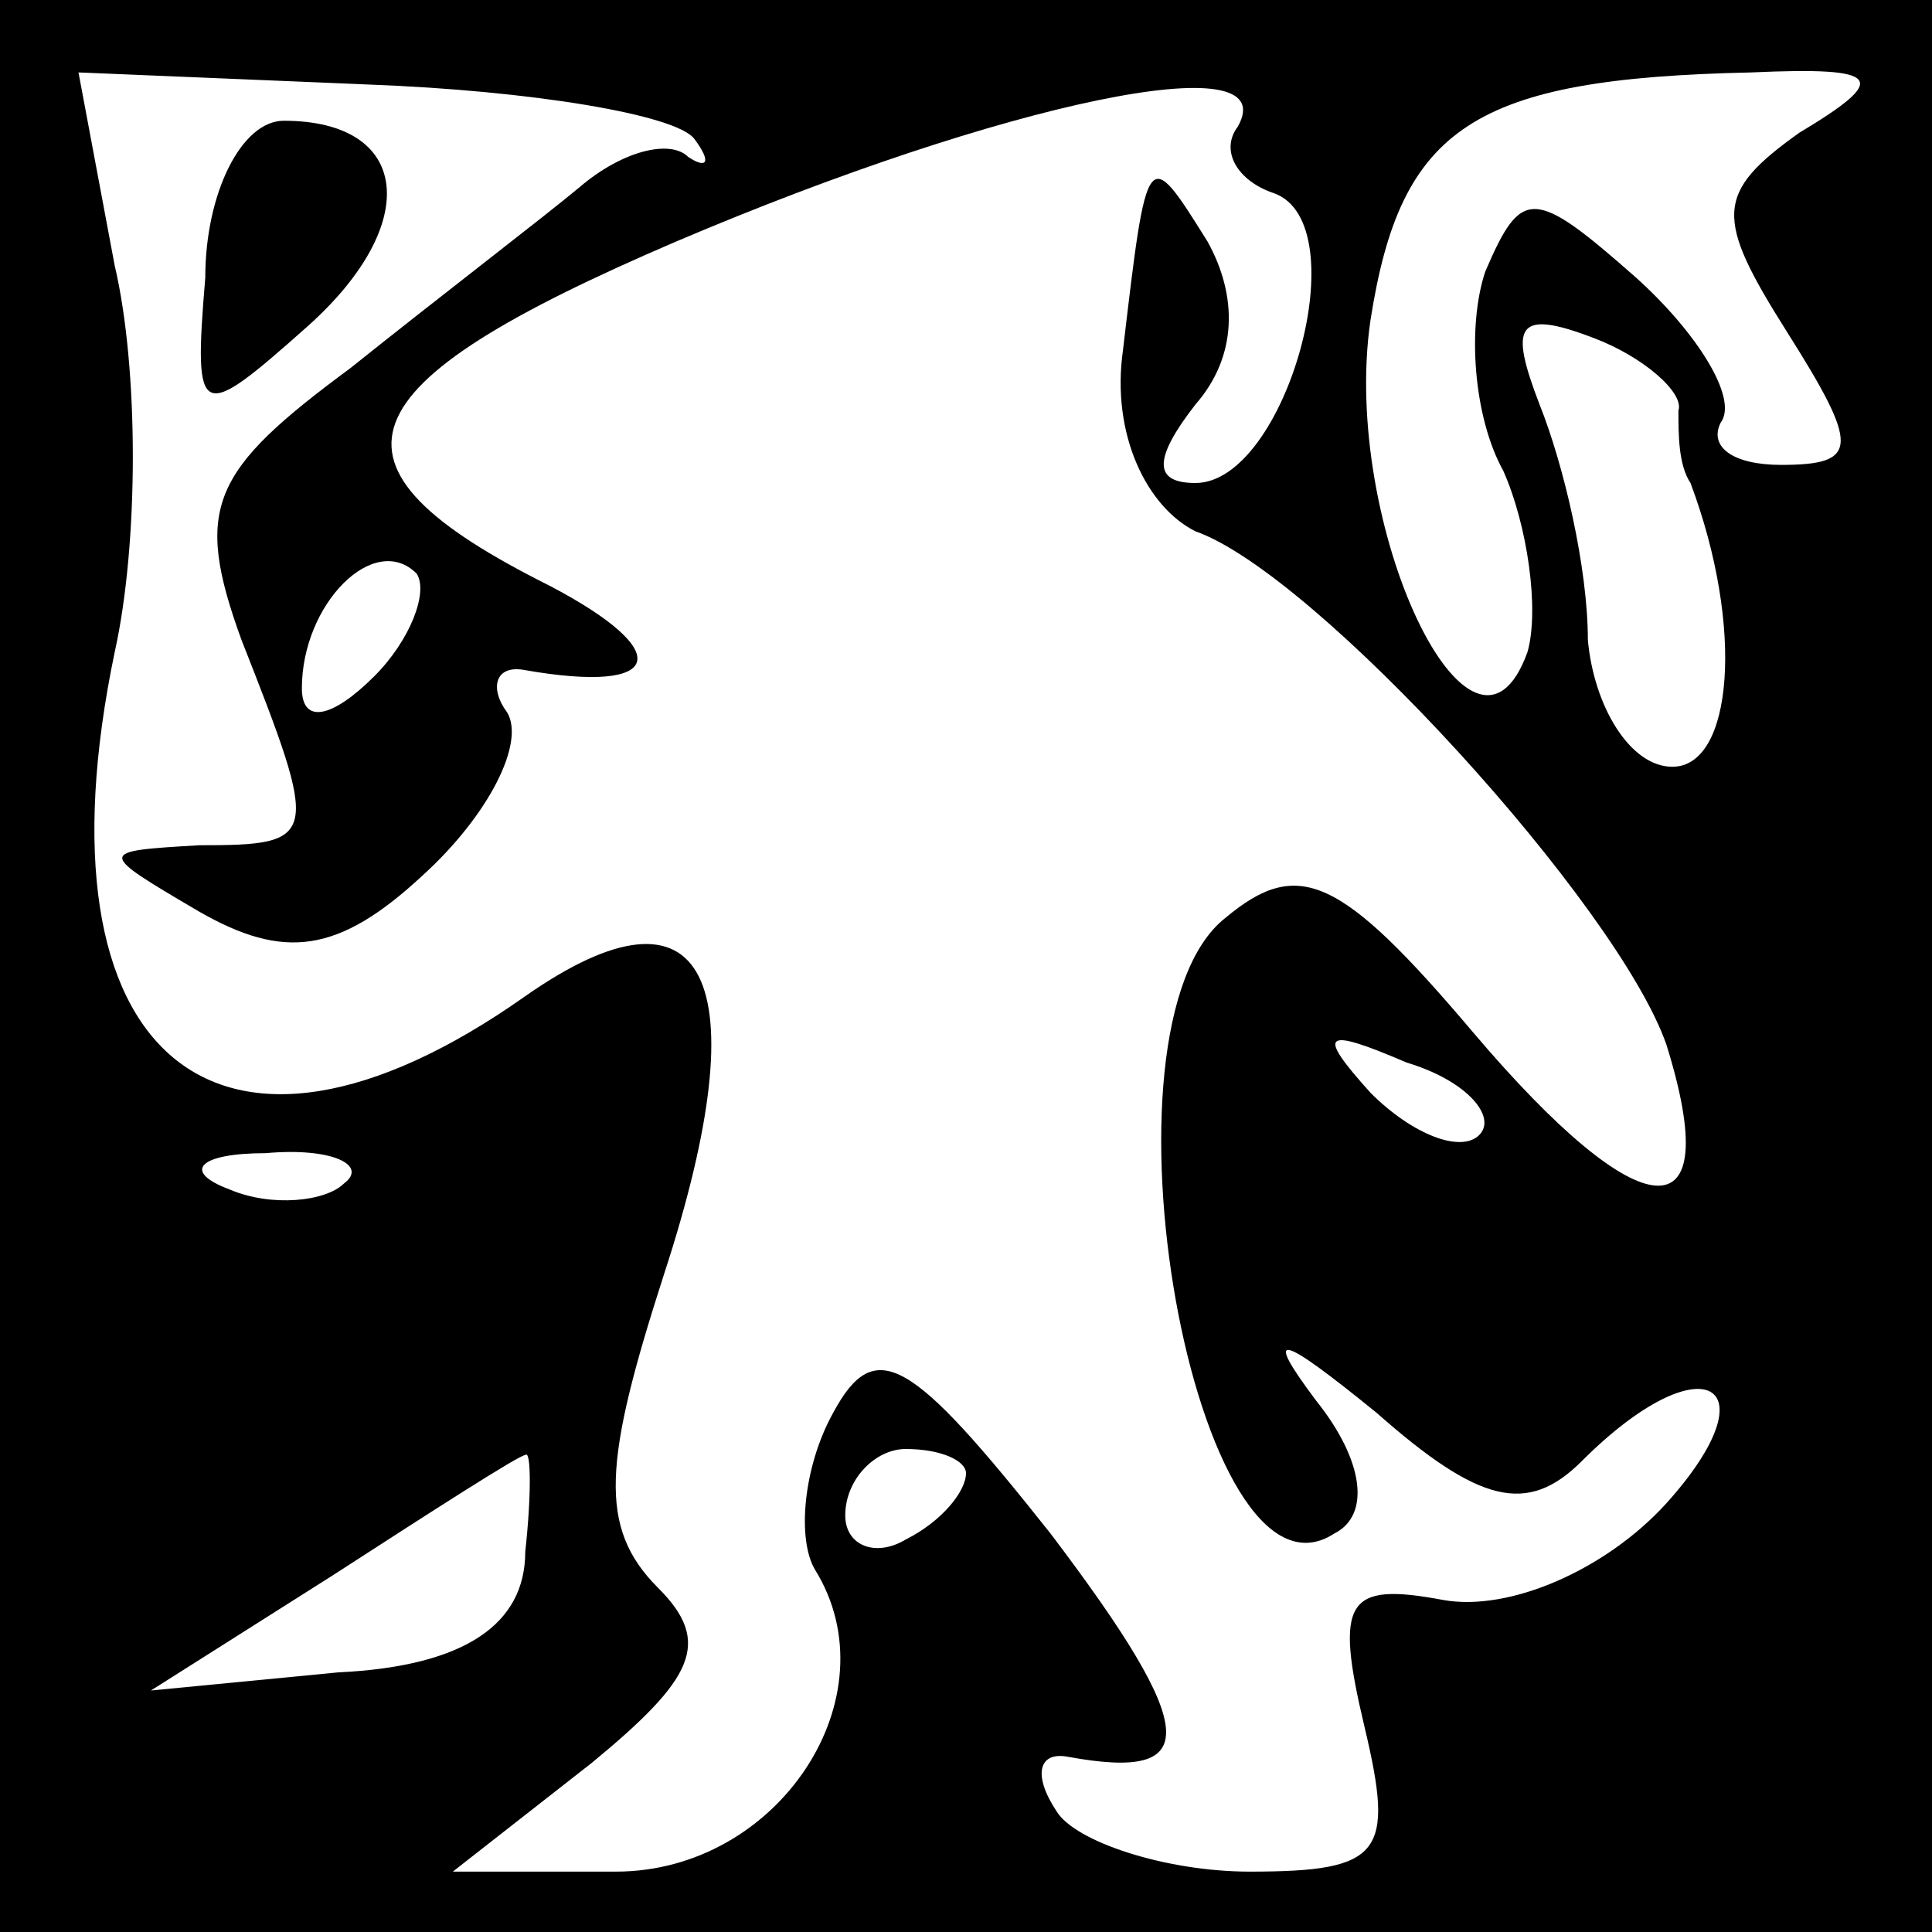 <?xml version="1.0" standalone="no"?>
<!DOCTYPE svg PUBLIC "-//W3C//DTD SVG 20010904//EN"
 "http://www.w3.org/TR/2001/REC-SVG-20010904/DTD/svg10.dtd">
<svg version="1.0" xmlns="http://www.w3.org/2000/svg"
 width="32pt" height="32pt" viewBox="0 0 32 32"
 preserveAspectRatio="xMidYMid meet">
<rect x="0" y="0" width="32" height="32" fill="#808080" stroke="none"/>
<g transform="translate(0,32) scale(0.1,-0.1)"
fill="#000000" stroke="none">
<path fill="#000000" stroke="none" d="M0 160 l0 -160 160 0 160 0 0 160 0
160 -160 0 -160 0 0 -160z"/>
<path fill="#ffffff" stroke="none" d="M115 297 c3 -4 2 -5 -1 -3 -3 3 -11 1
-18 -5 -6 -5 -23 -18 -38 -30 -23 -17 -26 -23 -18 -45 13 -33 13 -34 -7 -34
-17 -1 -17 -1 0 -11 14 -8 23 -7 37 6 11 10 17 22 14 27 -3 4 -2 8 3 7 23 -4
25 3 4 14 -40 20 -35 33 21 57 54 23 101 33 93 19 -3 -4 0 -9 6 -11 14 -5 2
-48 -13 -48 -7 0 -7 4 0 13 7 8 7 18 2 27 -10 16 -10 16 -14 -18 -2 -14 4 -26
12 -30 20 -7 70 -62 78 -85 10 -32 -4 -31 -32 2 -22 26 -29 29 -41 19 -23 -18
-5 -117 18 -102 6 3 5 12 -3 22 -9 12 -6 11 10 -2 17 -15 25 -17 34 -8 20 20
32 13 14 -7 -10 -11 -26 -18 -37 -16 -16 3 -18 0 -13 -21 5 -21 3 -24 -19 -24
-14 0 -29 5 -32 10 -4 6 -3 10 2 9 22 -4 22 4 -3 37 -23 29 -29 33 -36 20 -5
-9 -6 -21 -3 -26 13 -21 -6 -50 -33 -50 l-27 0 23 18 c17 14 20 20 11 29 -10
10 -9 21 1 52 16 49 7 67 -23 46 -51 -36 -82 -10 -68 57 4 18 4 47 0 64 l-6
32 48 -2 c27 -1 51 -5 54 -9z"/>
<path fill="#ffffff" stroke="none" d="M298 298 c-14 -10 -14 -14 -2 -33 12
-19 12 -22 -1 -22 -8 0 -12 3 -10 7 3 4 -4 15 -14 24 -17 15 -19 15 -25 1 -3
-9 -2 -24 3 -33 4 -9 6 -23 4 -30 -9 -25 -31 21 -26 55 5 32 17 40 63 41 22 1
23 -1 8 -10z"/>
<path fill="#ffffff" stroke="none" d="M278 252 c0 -4 0 -9 2 -12 9 -24 7 -47
-3 -47 -7 0 -13 10 -14 21 0 12 -4 29 -8 39 -5 13 -4 16 9 11 8 -3 15 -9 14
-12z"/>
<path fill="#ffffff" stroke="none" d="M62 208 c-7 -7 -12 -8 -12 -2 0 14 12
26 19 19 2 -3 -1 -11 -7 -17z"/>
<path fill="#ffffff" stroke="none" d="M245 132 c-3 -3 -11 0 -18 7 -9 10 -8
11 6 5 10 -3 15 -9 12 -12z"/>
<path fill="#ffffff" stroke="none" d="M57 124 c-3 -3 -12 -4 -19 -1 -8 3 -5
6 6 6 11 1 17 -2 13 -5z"/>
<path fill="#ffffff" stroke="none" d="M87 63 c0 -12 -10 -19 -31 -20 l-31 -3
30 19 c17 11 31 20 32 20 1 1 1 -7 0 -16z"/>
<path fill="#ffffff" stroke="none" d="M160 76 c0 -3 -4 -8 -10 -11 -5 -3 -10
-1 -10 4 0 6 5 11 10 11 6 0 10 -2 10 -4z"/>
<path fill="#000000" stroke="none" d="M34 274 c-2 -24 -1 -24 17 -8 19 17 17
34 -4 34 -7 0 -13 -12 -13 -26z"/>
</g>
</svg>

